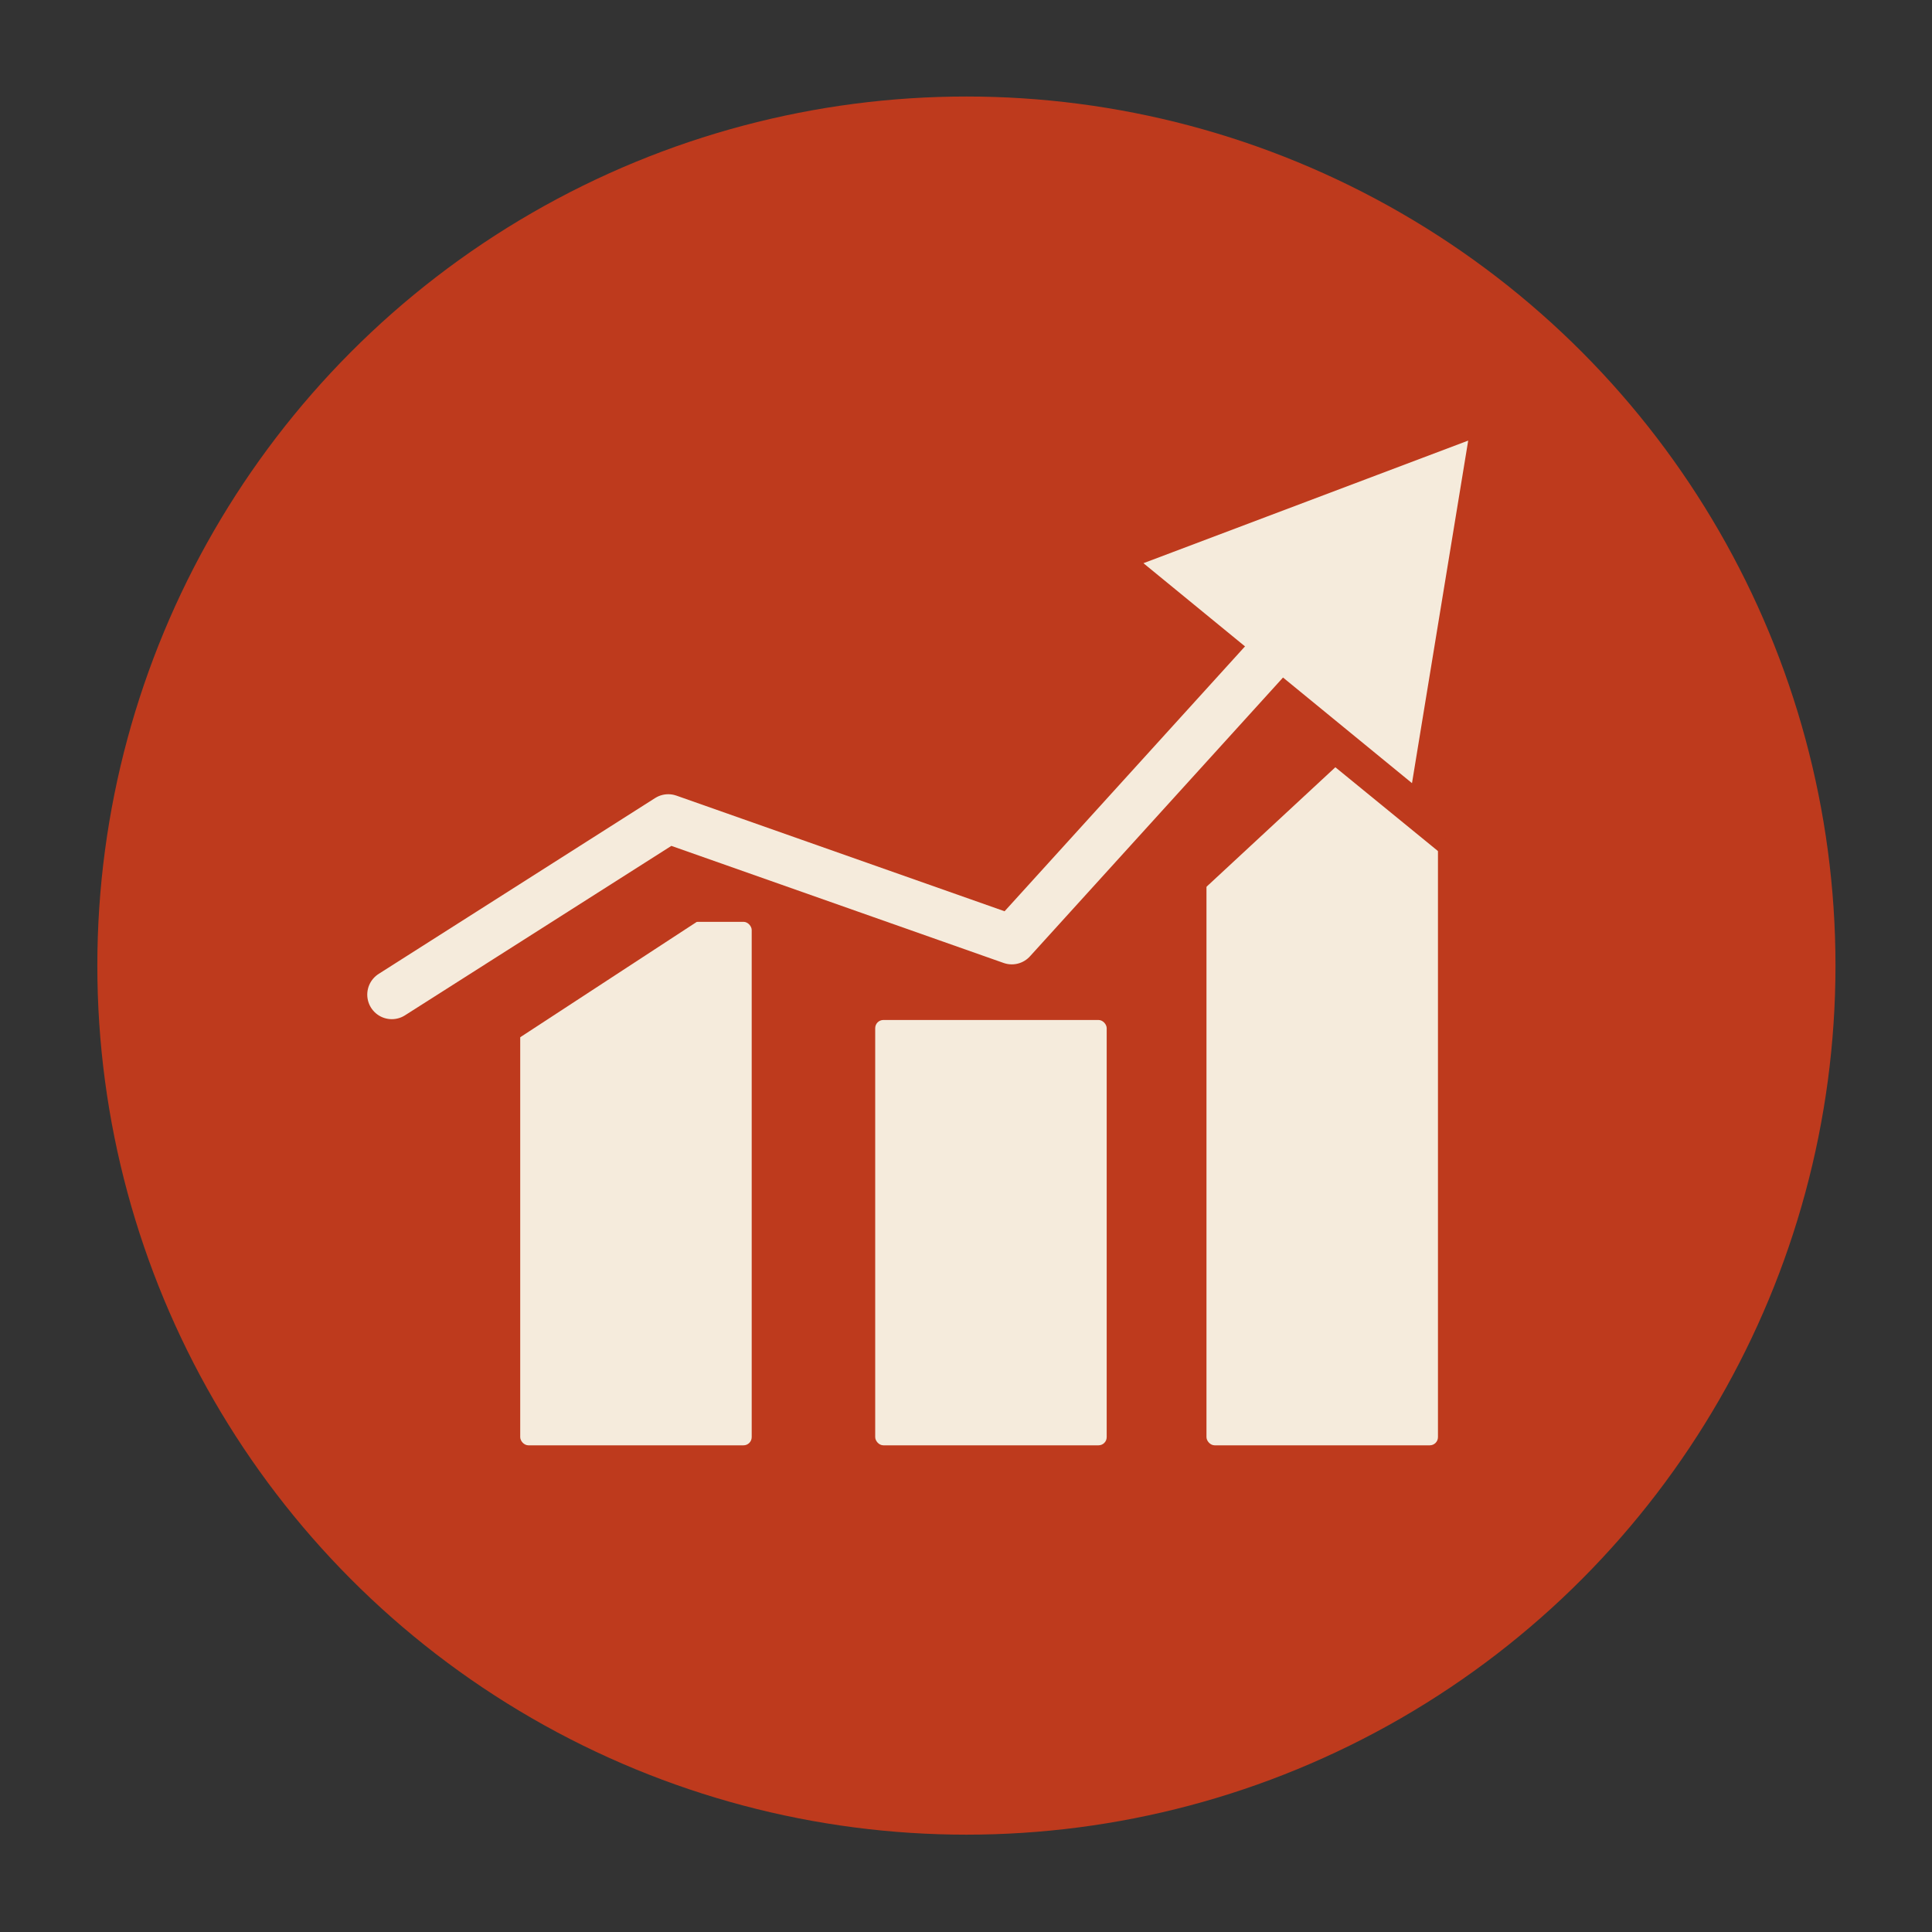 <svg id="rekap_dana" data-name="rekap dana" xmlns="http://www.w3.org/2000/svg" width="2362" height="2362" viewBox="0 0 2362 2362">
  <rect x="0" y="0" width="2362" height="2362" fill="#333333" stroke="none"/>
<defs>
    <style>
      .cls-1, .cls-3 {
        fill: #be3a1d;
      }

      .cls-2, .cls-5 {
        fill: #f5ebdc;
      }

      .cls-3, .cls-4, .cls-5 {
        fill-rule: evenodd;
      }

      .cls-4 {
        fill: none;
        stroke-linecap: round;
        stroke-linejoin: round;
      }

      .cls-4, .cls-5 {
        stroke: #f5ebdc;
        stroke-width: 60px;
      }
    </style>
  </defs>
  <circle id="Ellipse_14_copy_2" data-name="Ellipse 14 copy 2" class="cls-1" cx="1181.5" cy="1180.5" r="1062.5"/>
  <rect id="Rounded_Rectangle_19" data-name="Rounded Rectangle 19" class="cls-2" x="636" y="1127" width="283" height="640" rx="10" ry="10"/>
  <rect id="Rounded_Rectangle_19_copy_2" data-name="Rounded Rectangle 19 copy 2" class="cls-2" x="1475" y="893" width="283" height="874" rx="10" ry="10"/>
  <rect id="Rounded_Rectangle_19_copy" data-name="Rounded Rectangle 19 copy" class="cls-2" x="1070" y="1247" width="283" height="520" rx="10" ry="10"/>
  <path class="cls-3" d="M495,1213l289-182,97,77L578,1306Z"/>
  <path class="cls-3" d="M1404,977l69,109,193-179-111-89Z"/>
  <path class="cls-3" d="M1575,891l191,156,7-183"/>
  <path class="cls-4" d="M479,1216l338-215,420,148,344-379"/>
  <path id="Polygon_1" data-name="Polygon 1" class="cls-5" d="M1756.96,585.067L1705.07,901.32,1457.13,698.26Z"/>
</svg>
